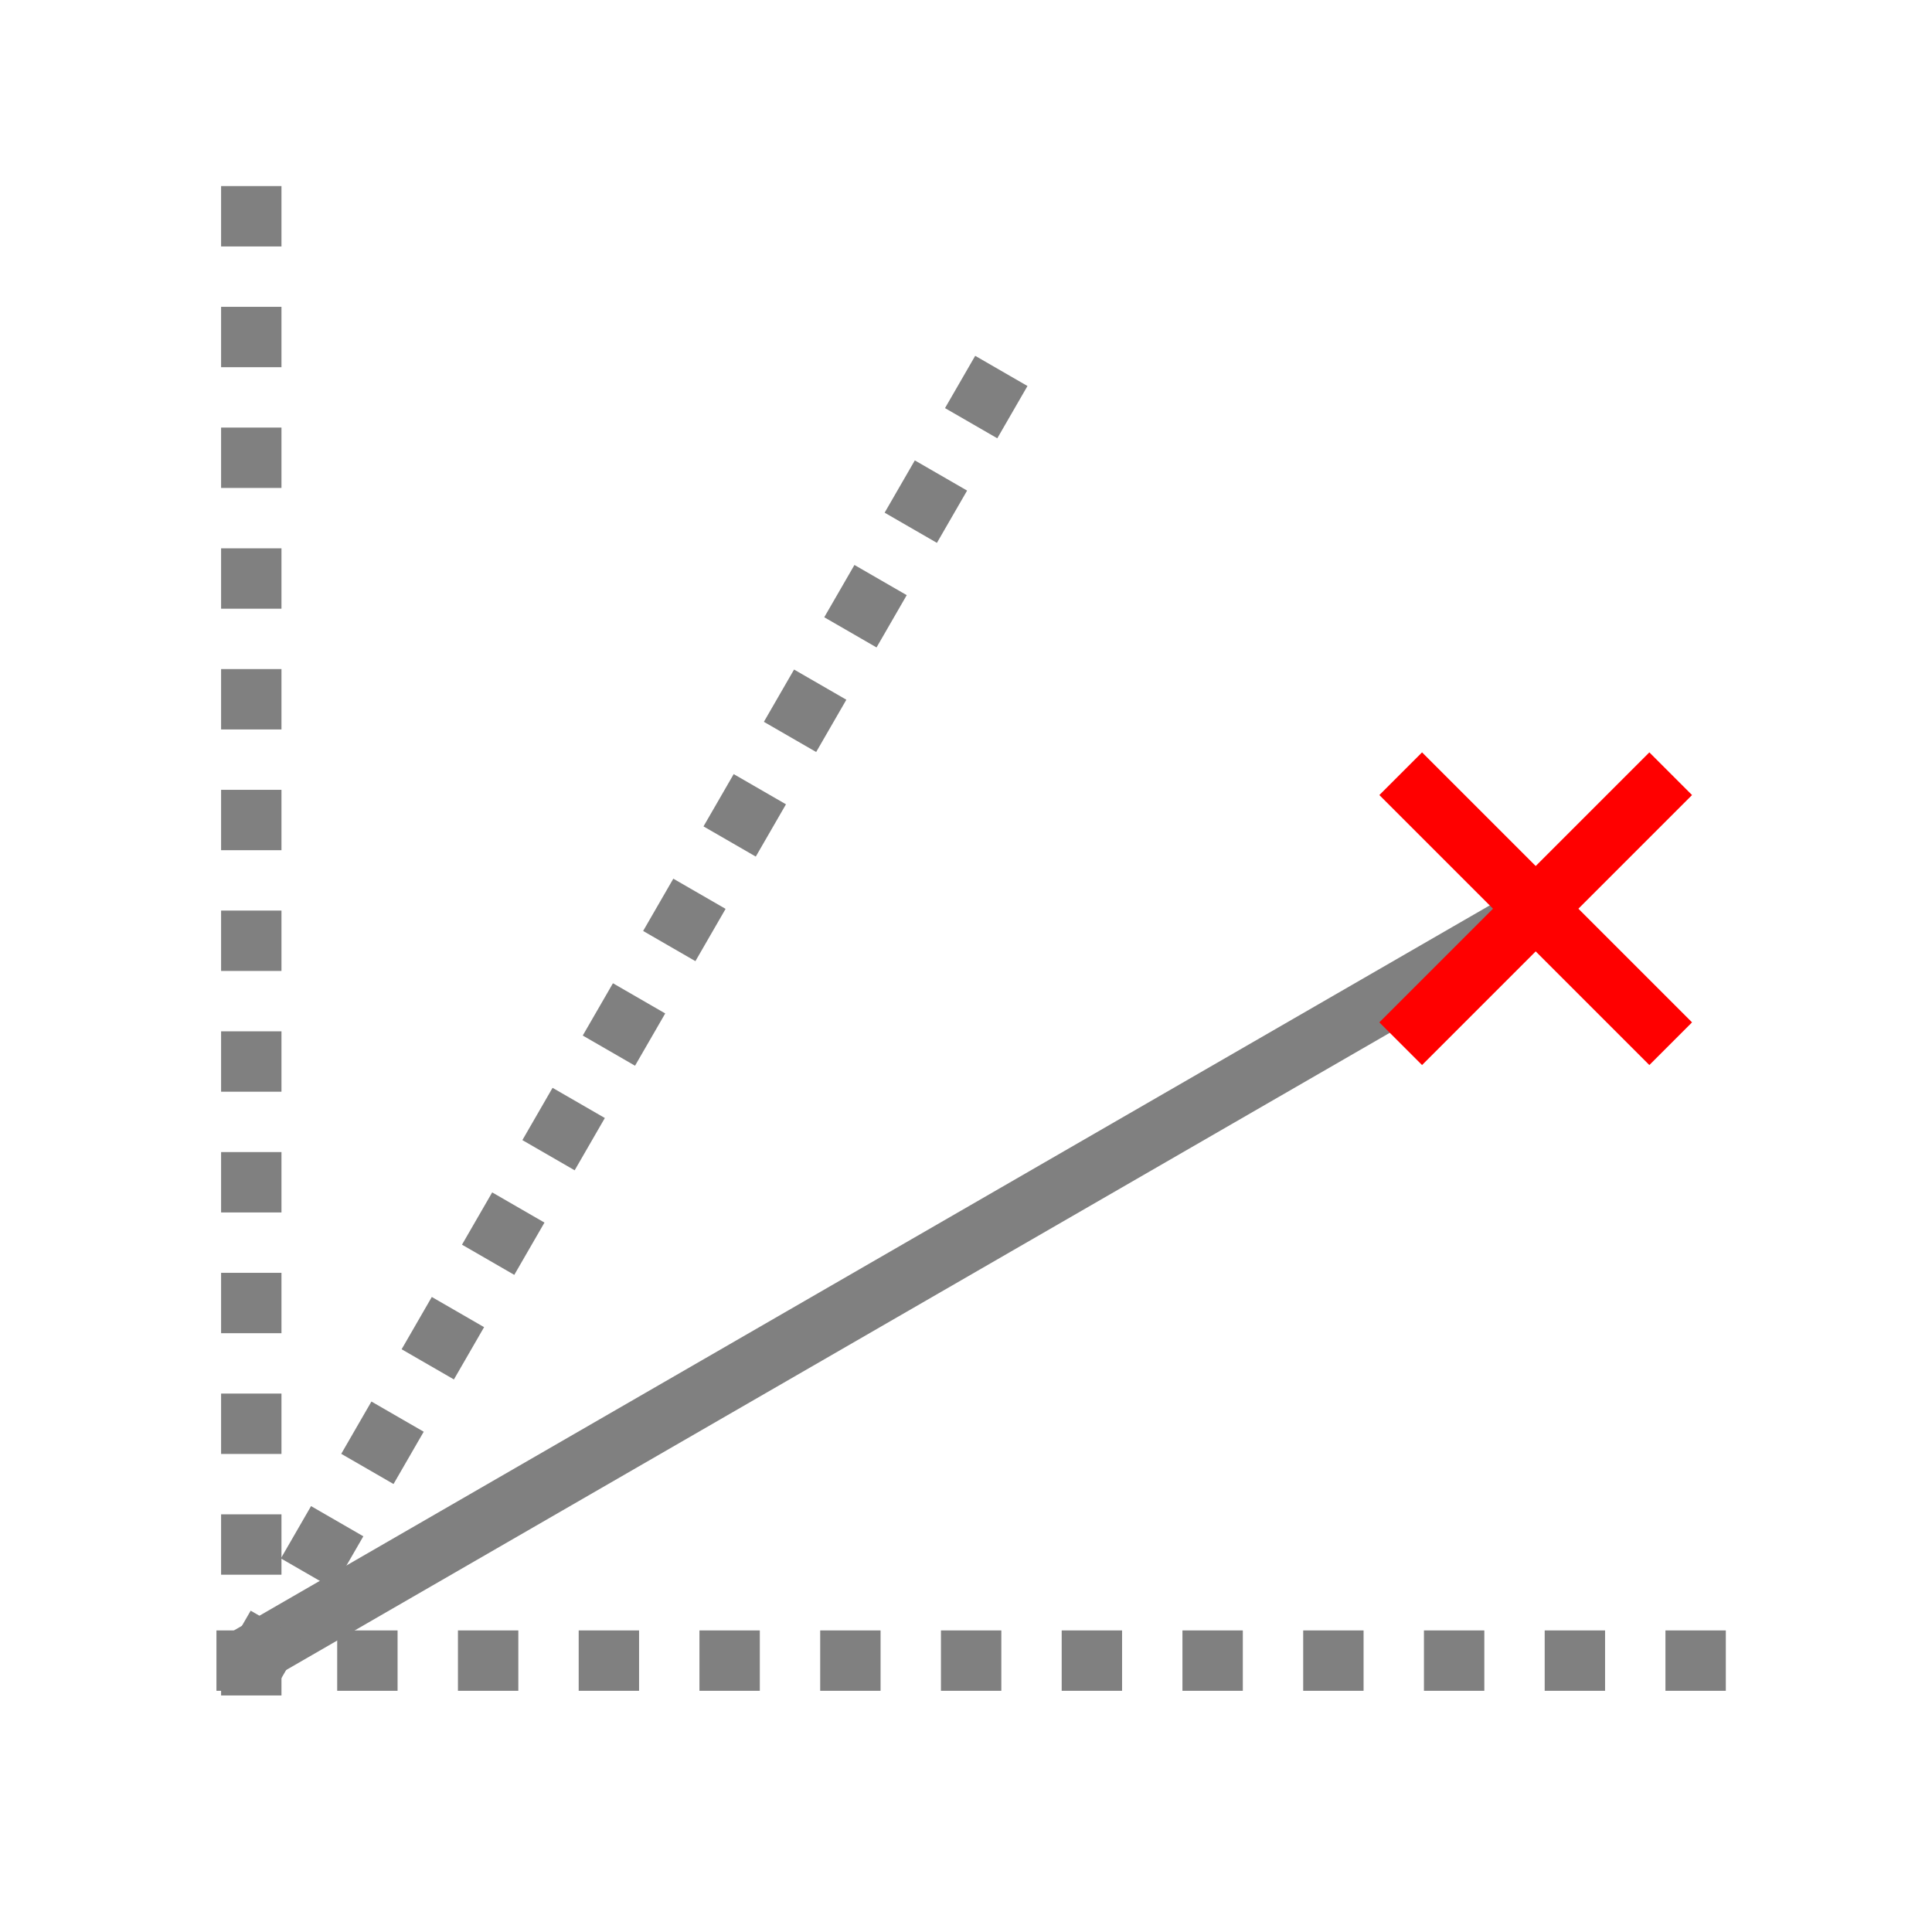 <?xml version="1.0" encoding="UTF-8" standalone="no"?>
<svg
   width="32"
   height="32"
   viewBox="0 0 32 32"
   version="1.1"
   id="svg4"
   sodipodi:docname="snap-angles.svg"
   inkscape:version="1.4.2 (ebf0e940, 2025-05-08)"
   xmlns:inkscape="http://www.inkscape.org/namespaces/inkscape"
   xmlns:sodipodi="http://sodipodi.sourceforge.net/DTD/sodipodi-0.dtd"
   xmlns="http://www.w3.org/2000/svg"
   xmlns:svg="http://www.w3.org/2000/svg">
  <defs
     id="defs4" />
  <sodipodi:namedview
     id="namedview4"
     pagecolor="#ffffff"
     bordercolor="#111111"
     borderopacity="1"
     inkscape:showpageshadow="0"
     inkscape:pageopacity="0"
     inkscape:pagecheckerboard="1"
     inkscape:deskcolor="#d1d1d1"
     inkscape:zoom="13"
     inkscape:cx="12.153846"
     inkscape:cy="15.615385"
     inkscape:window-width="1216"
     inkscape:window-height="847"
     inkscape:window-x="0"
     inkscape:window-y="25"
     inkscape:window-maximized="0"
     inkscape:current-layer="svg4" />
  <!-- Centerline (dashed line through center) -->
  <line
     x1="3.585"
     y1="27.505"
     x2="28.905"
     y2="27.505"
     stroke="#ff0000"
     stroke-width="1.5"
     stroke-dasharray="3, 1"
     id="line1"
     style="stroke:#808080;stroke-width:1;stroke-dasharray:1,1;stroke-dashoffset:0;stroke-opacity:1" />
  <line
     x1="3.874"
     y1="27.583"
     x2="25.801"
     y2="14.923"
     stroke="#ff0000"
     stroke-width="1.5"
     stroke-dasharray="3, 1"
     id="line1-0"
     style="stroke:#808080;stroke-width:1;stroke-dasharray:none;stroke-dashoffset:0;stroke-opacity:1" />
  <line
     x1="4.085"
     y1="27.794"
     x2="16.745"
     y2="5.867"
     stroke="#ff0000"
     stroke-width="1.5"
     stroke-dasharray="3, 1"
     id="line1-7"
     style="stroke:#808080;stroke-width:1;stroke-dasharray:1,1;stroke-dashoffset:0;stroke-opacity:1" />
  <line
     x1="4.162"
     y1="28.082"
     x2="4.162"
     y2="2.867"
     stroke="#ff0000"
     stroke-width="1.5"
     stroke-dasharray="3, 1"
     id="line1-5-0-5-2-5-9"
     style="stroke:#808080;stroke-width:1;stroke-dasharray:1,1;stroke-dashoffset:0;stroke-opacity:1" />
  <!-- Vertical centerline -->
  <!-- Center crosshair -->
  <!-- CL text indicator -->
  <g
     id="g1"
     transform="translate(9.436,-0.949)">
    <path
       style="fill:none;fill-opacity:1;stroke:#ff0000;stroke-width:1;stroke-linecap:butt;stroke-dasharray:none;stroke-opacity:1"
       d="m 13.764,18.236 4.472,-4.472"
       id="path1-1"
       sodipodi:nodetypes="cc" />
    <path
       style="fill:none;fill-opacity:1;stroke:#ff0000;stroke-width:1;stroke-linecap:butt;stroke-dasharray:none;stroke-opacity:1"
       d="M 18.236,18.236 13.764,13.764"
       id="path1-1-6"
       sodipodi:nodetypes="cc" />
  </g>
</svg>
